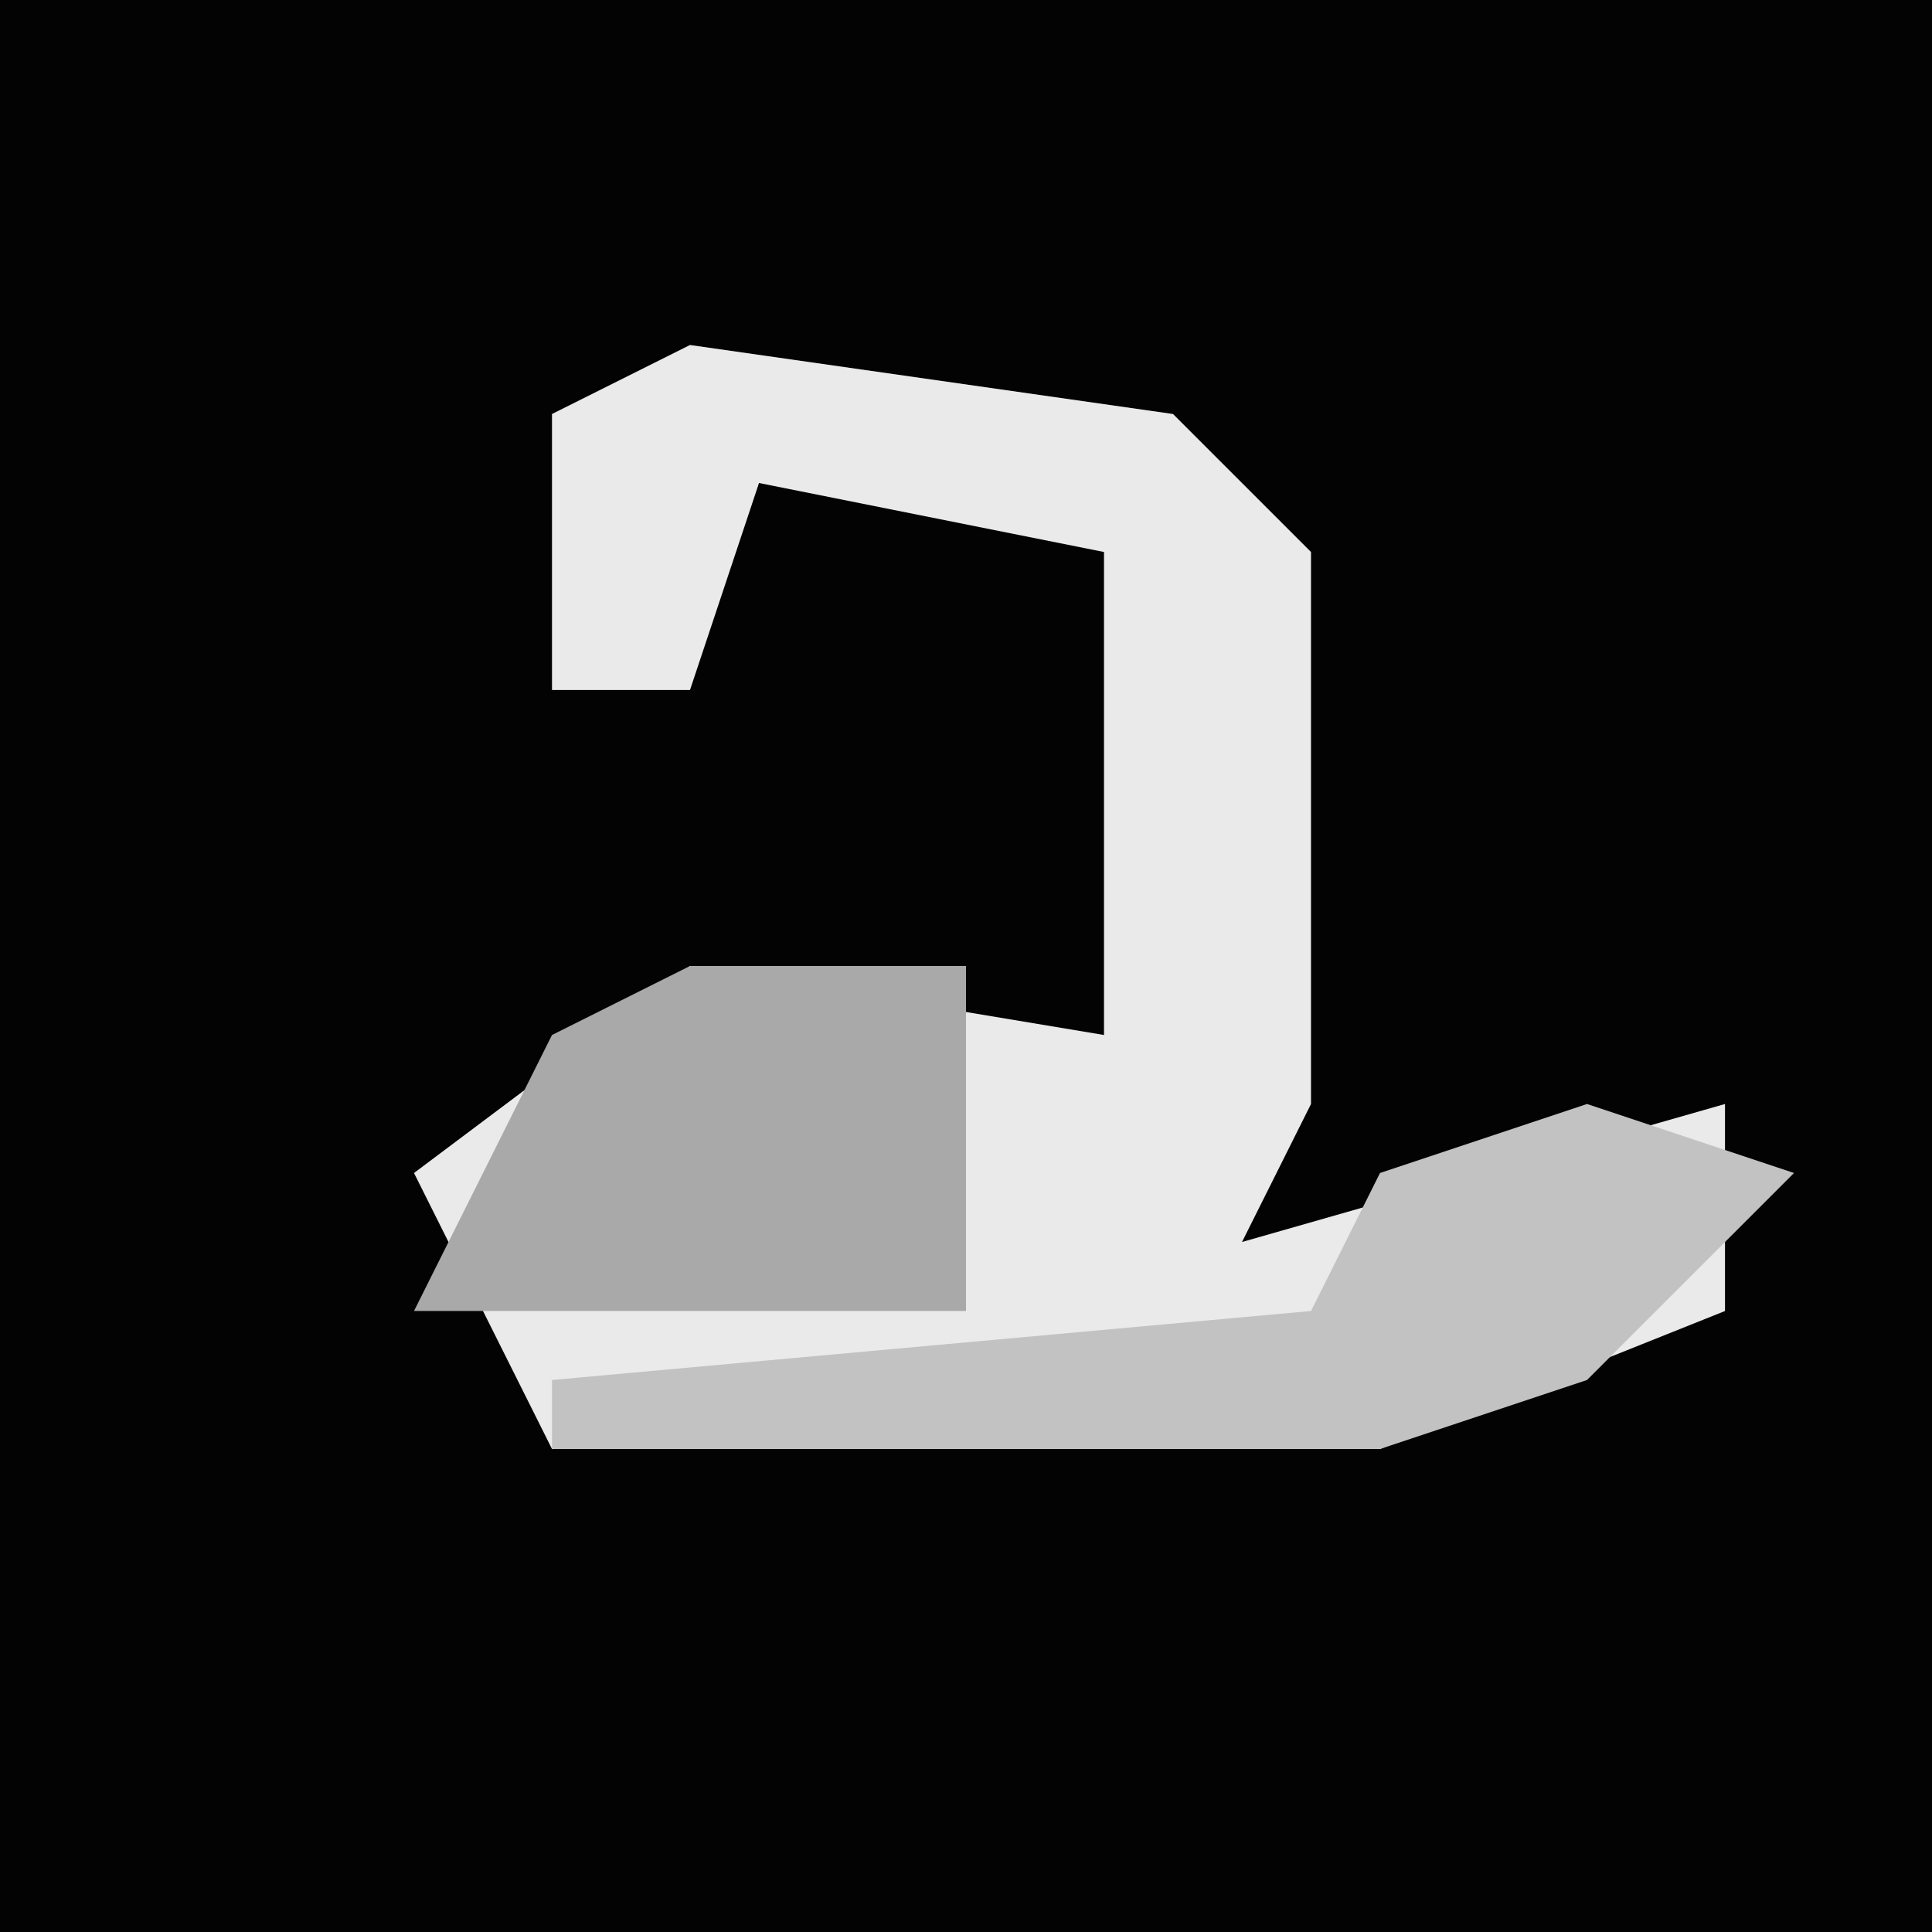 <?xml version="1.0" encoding="UTF-8"?>
<svg version="1.1" xmlns="http://www.w3.org/2000/svg" width="28" height="28">
<path d="M0,0 L28,0 L28,28 L0,28 Z " fill="#030303" transform="translate(0,0)"/>
<path d="M0,0 L7,1 L9,3 L9,11 L8,13 L15,11 L15,14 L10,16 L-2,16 L-4,12 L0,9 L6,10 L6,3 L1,2 L0,5 L-2,5 L-2,1 Z " fill="#EAEAEA" transform="translate(10,5)"/>
<path d="M0,0 L4,0 L4,5 L-4,5 L-2,1 Z " fill="#A9A9A9" transform="translate(10,14)"/>
<path d="M0,0 L3,1 L0,4 L-3,5 L-15,5 L-15,4 L-4,3 L-3,1 Z " fill="#C2C2C2" transform="translate(23,16)"/>
</svg>
